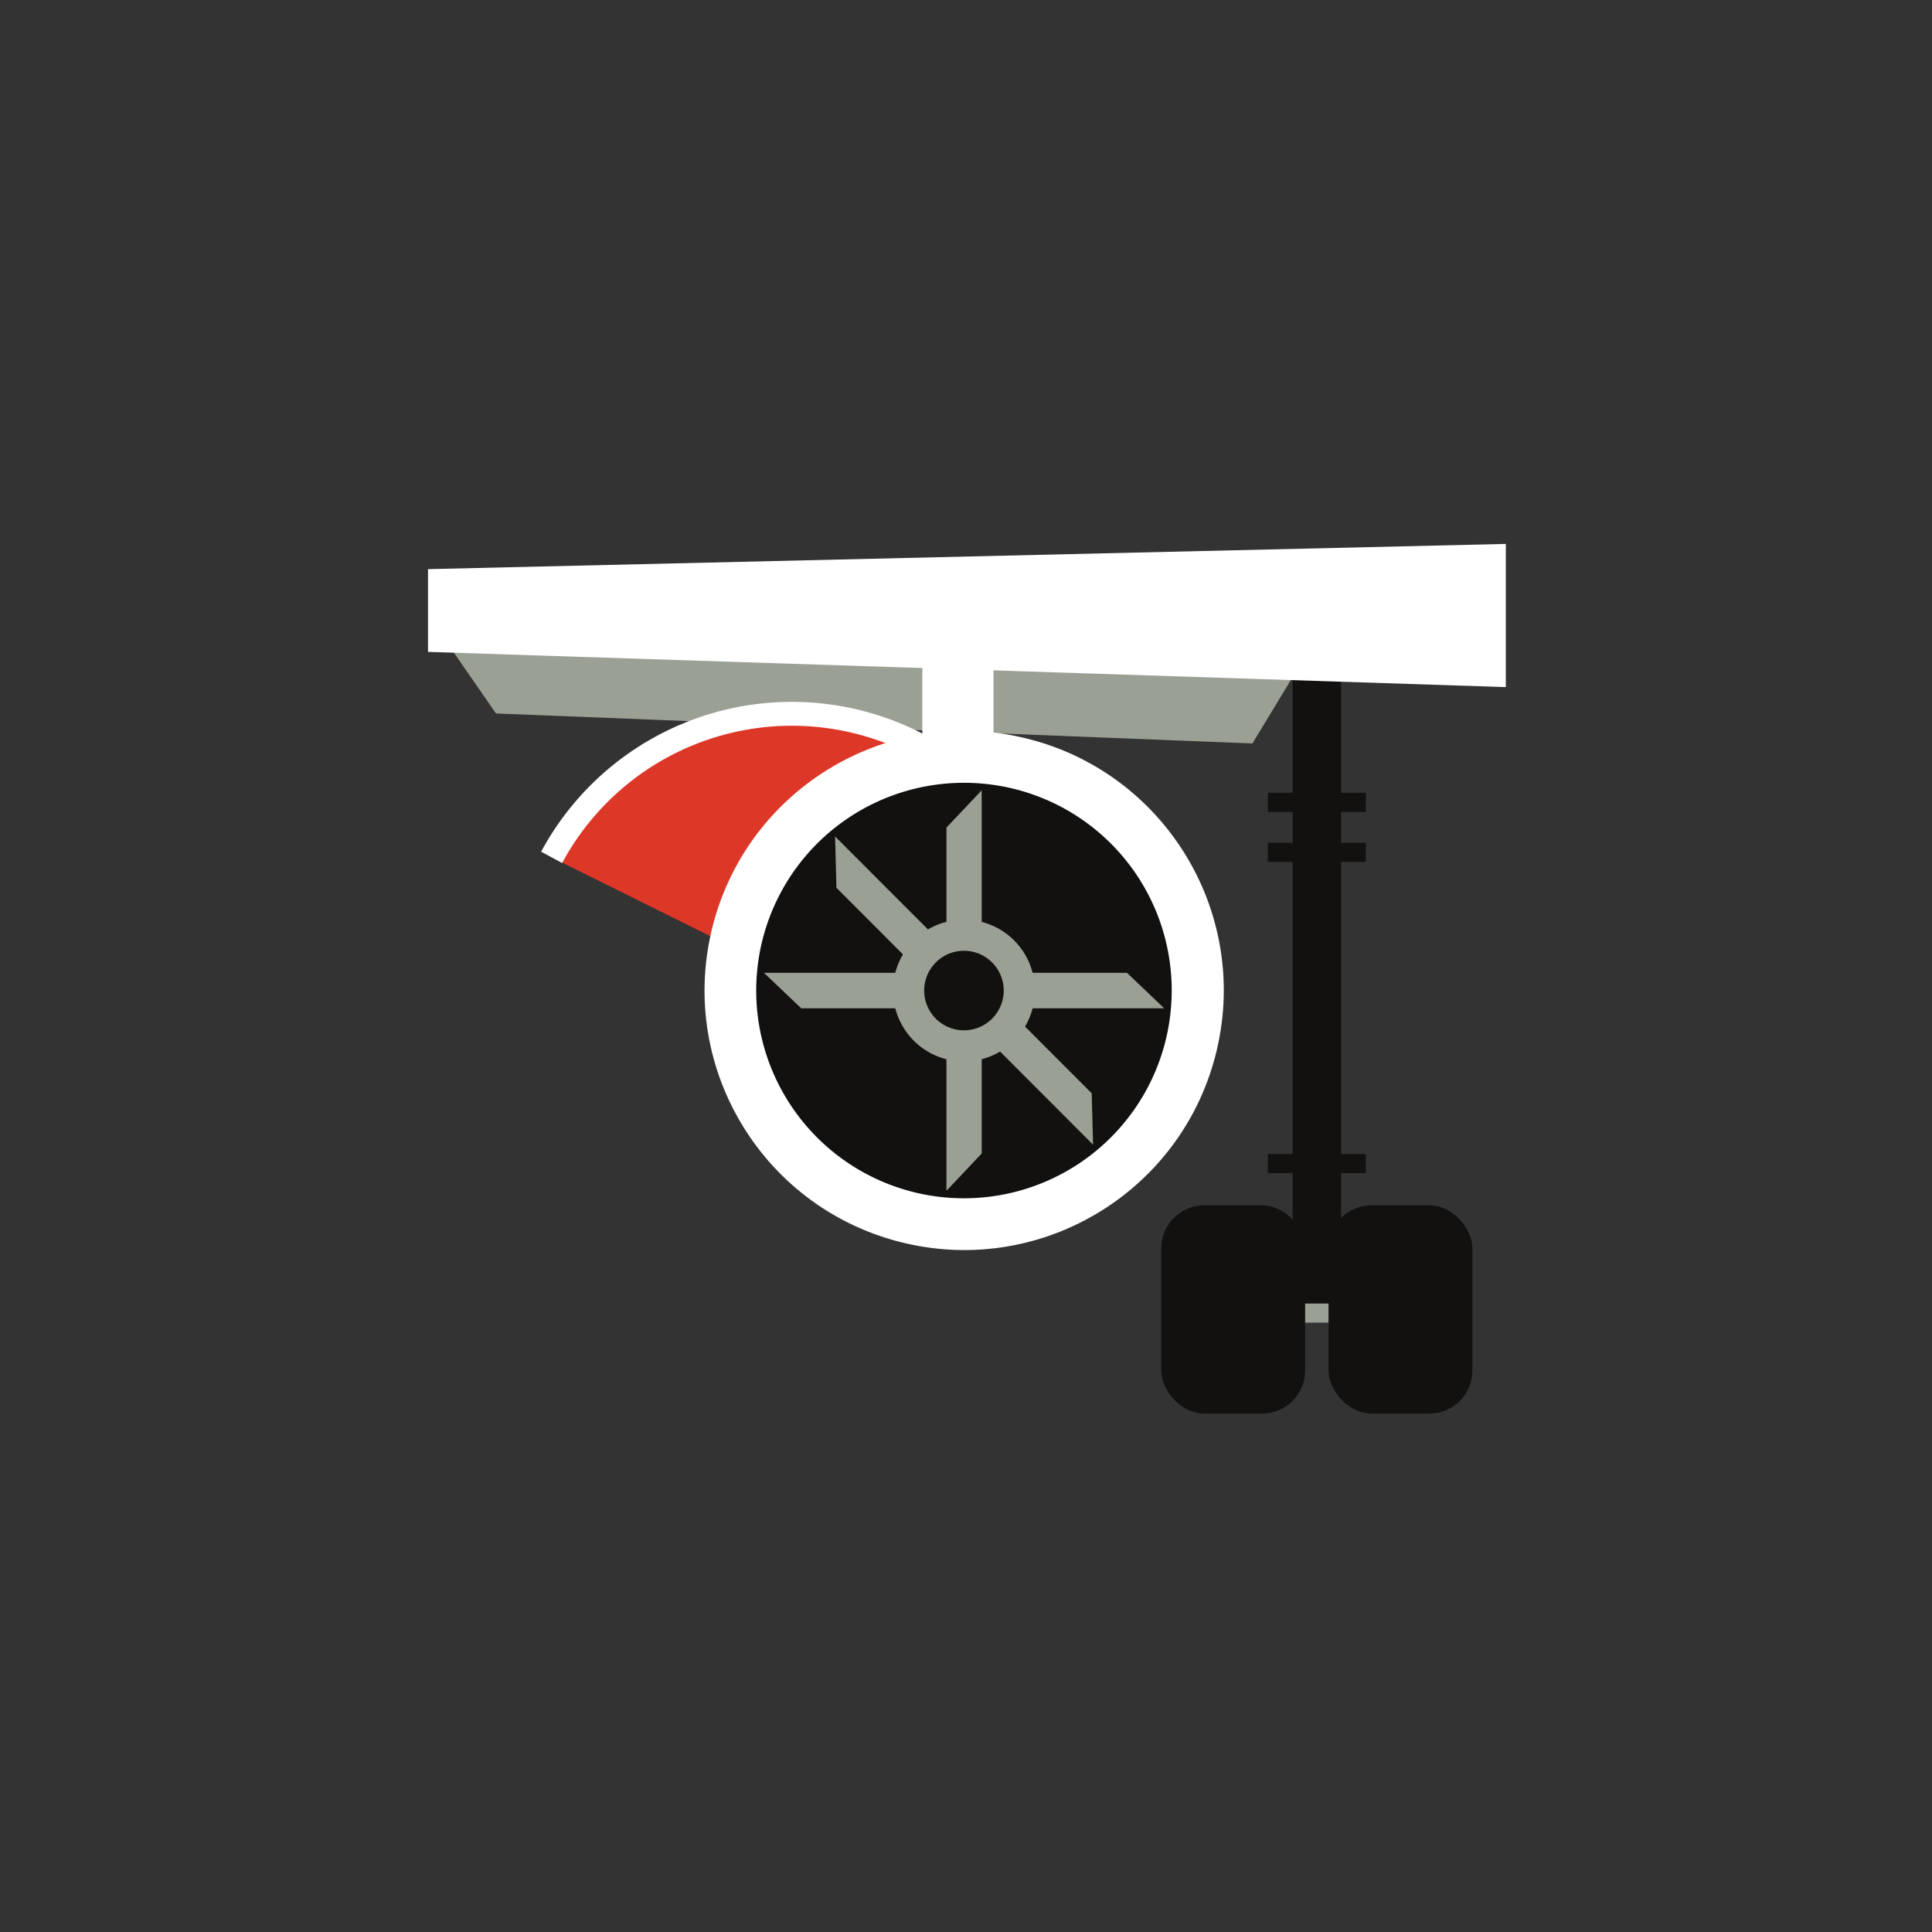 <svg id="bg" xmlns="http://www.w3.org/2000/svg" viewBox="0 0 85 85"><rect x="0" y="0" width="85" height="85" fill="#333333" stroke="none"/><defs><style>.cls-1{fill:#12110f;}.cls-2{fill:#9ba094;}.cls-3{fill:#dd3728;}.cls-4{fill:none;stroke:#fff;stroke-miterlimit:10;stroke-width:1.05px;}.cls-5{fill:#fff;}</style></defs><title>types of engineering</title><rect class="cls-1" x="56.87" y="24.32" width="2.13" height="33.41"/><polygon class="cls-2" points="55.1 32.71 21.82 31.39 19.4 27.89 57.1 29.41 55.1 32.71"/><path class="cls-3" d="M40.51,32.83a12,12,0,0,0-16.24,4.89l9.52,4.73L40.58,33"/><path class="cls-4" d="M24.27,37.72a12,12,0,0,1,16.24-4.89"/><polygon class="cls-5" points="66.25 30.23 18.83 28.68 18.83 25.04 66.25 23.93 66.25 30.23"/><rect class="cls-5" x="40.58" y="24.66" width="3.13" height="8.28"/><rect class="cls-1" x="55.78" y="34.88" width="4.31" height="0.84"/><rect class="cls-1" x="55.78" y="37.08" width="4.31" height="0.84"/><rect class="cls-1" x="55.78" y="50.77" width="4.31" height="0.84"/><rect class="cls-2" x="55.78" y="57.35" width="4.31" height="0.84"/><rect class="cls-1" x="51.09" y="53.03" width="6.33" height="9.16" rx="1.89"/><rect class="cls-1" x="58.45" y="53.03" width="6.33" height="9.16" rx="1.89"/><circle class="cls-5" cx="42.42" cy="43.58" r="11.42" transform="translate(-9.74 74.85) rotate(-76.72)"/><path class="cls-1" d="M51.55,43.58a9.14,9.14,0,1,1-9.13-9.14A9.13,9.13,0,0,1,51.55,43.58Z"/><path class="cls-2" d="M45.53,43.58a3.12,3.12,0,1,1-3.11-3.12A3.12,3.12,0,0,1,45.53,43.58Z"/><polygon class="cls-2" points="41.64 52.39 43.19 50.75 43.19 34.77 41.64 36.41 41.64 52.39"/><polygon class="cls-2" points="48.09 50.36 48.03 48.1 36.74 36.8 36.8 39.06 48.09 50.36"/><polygon class="cls-2" points="51.22 44.36 49.58 42.8 33.61 42.8 35.25 44.36 51.22 44.36"/><path class="cls-1" d="M44.16,43.58a1.75,1.75,0,1,1-1.74-1.75A1.75,1.75,0,0,1,44.16,43.58Z"/></svg>